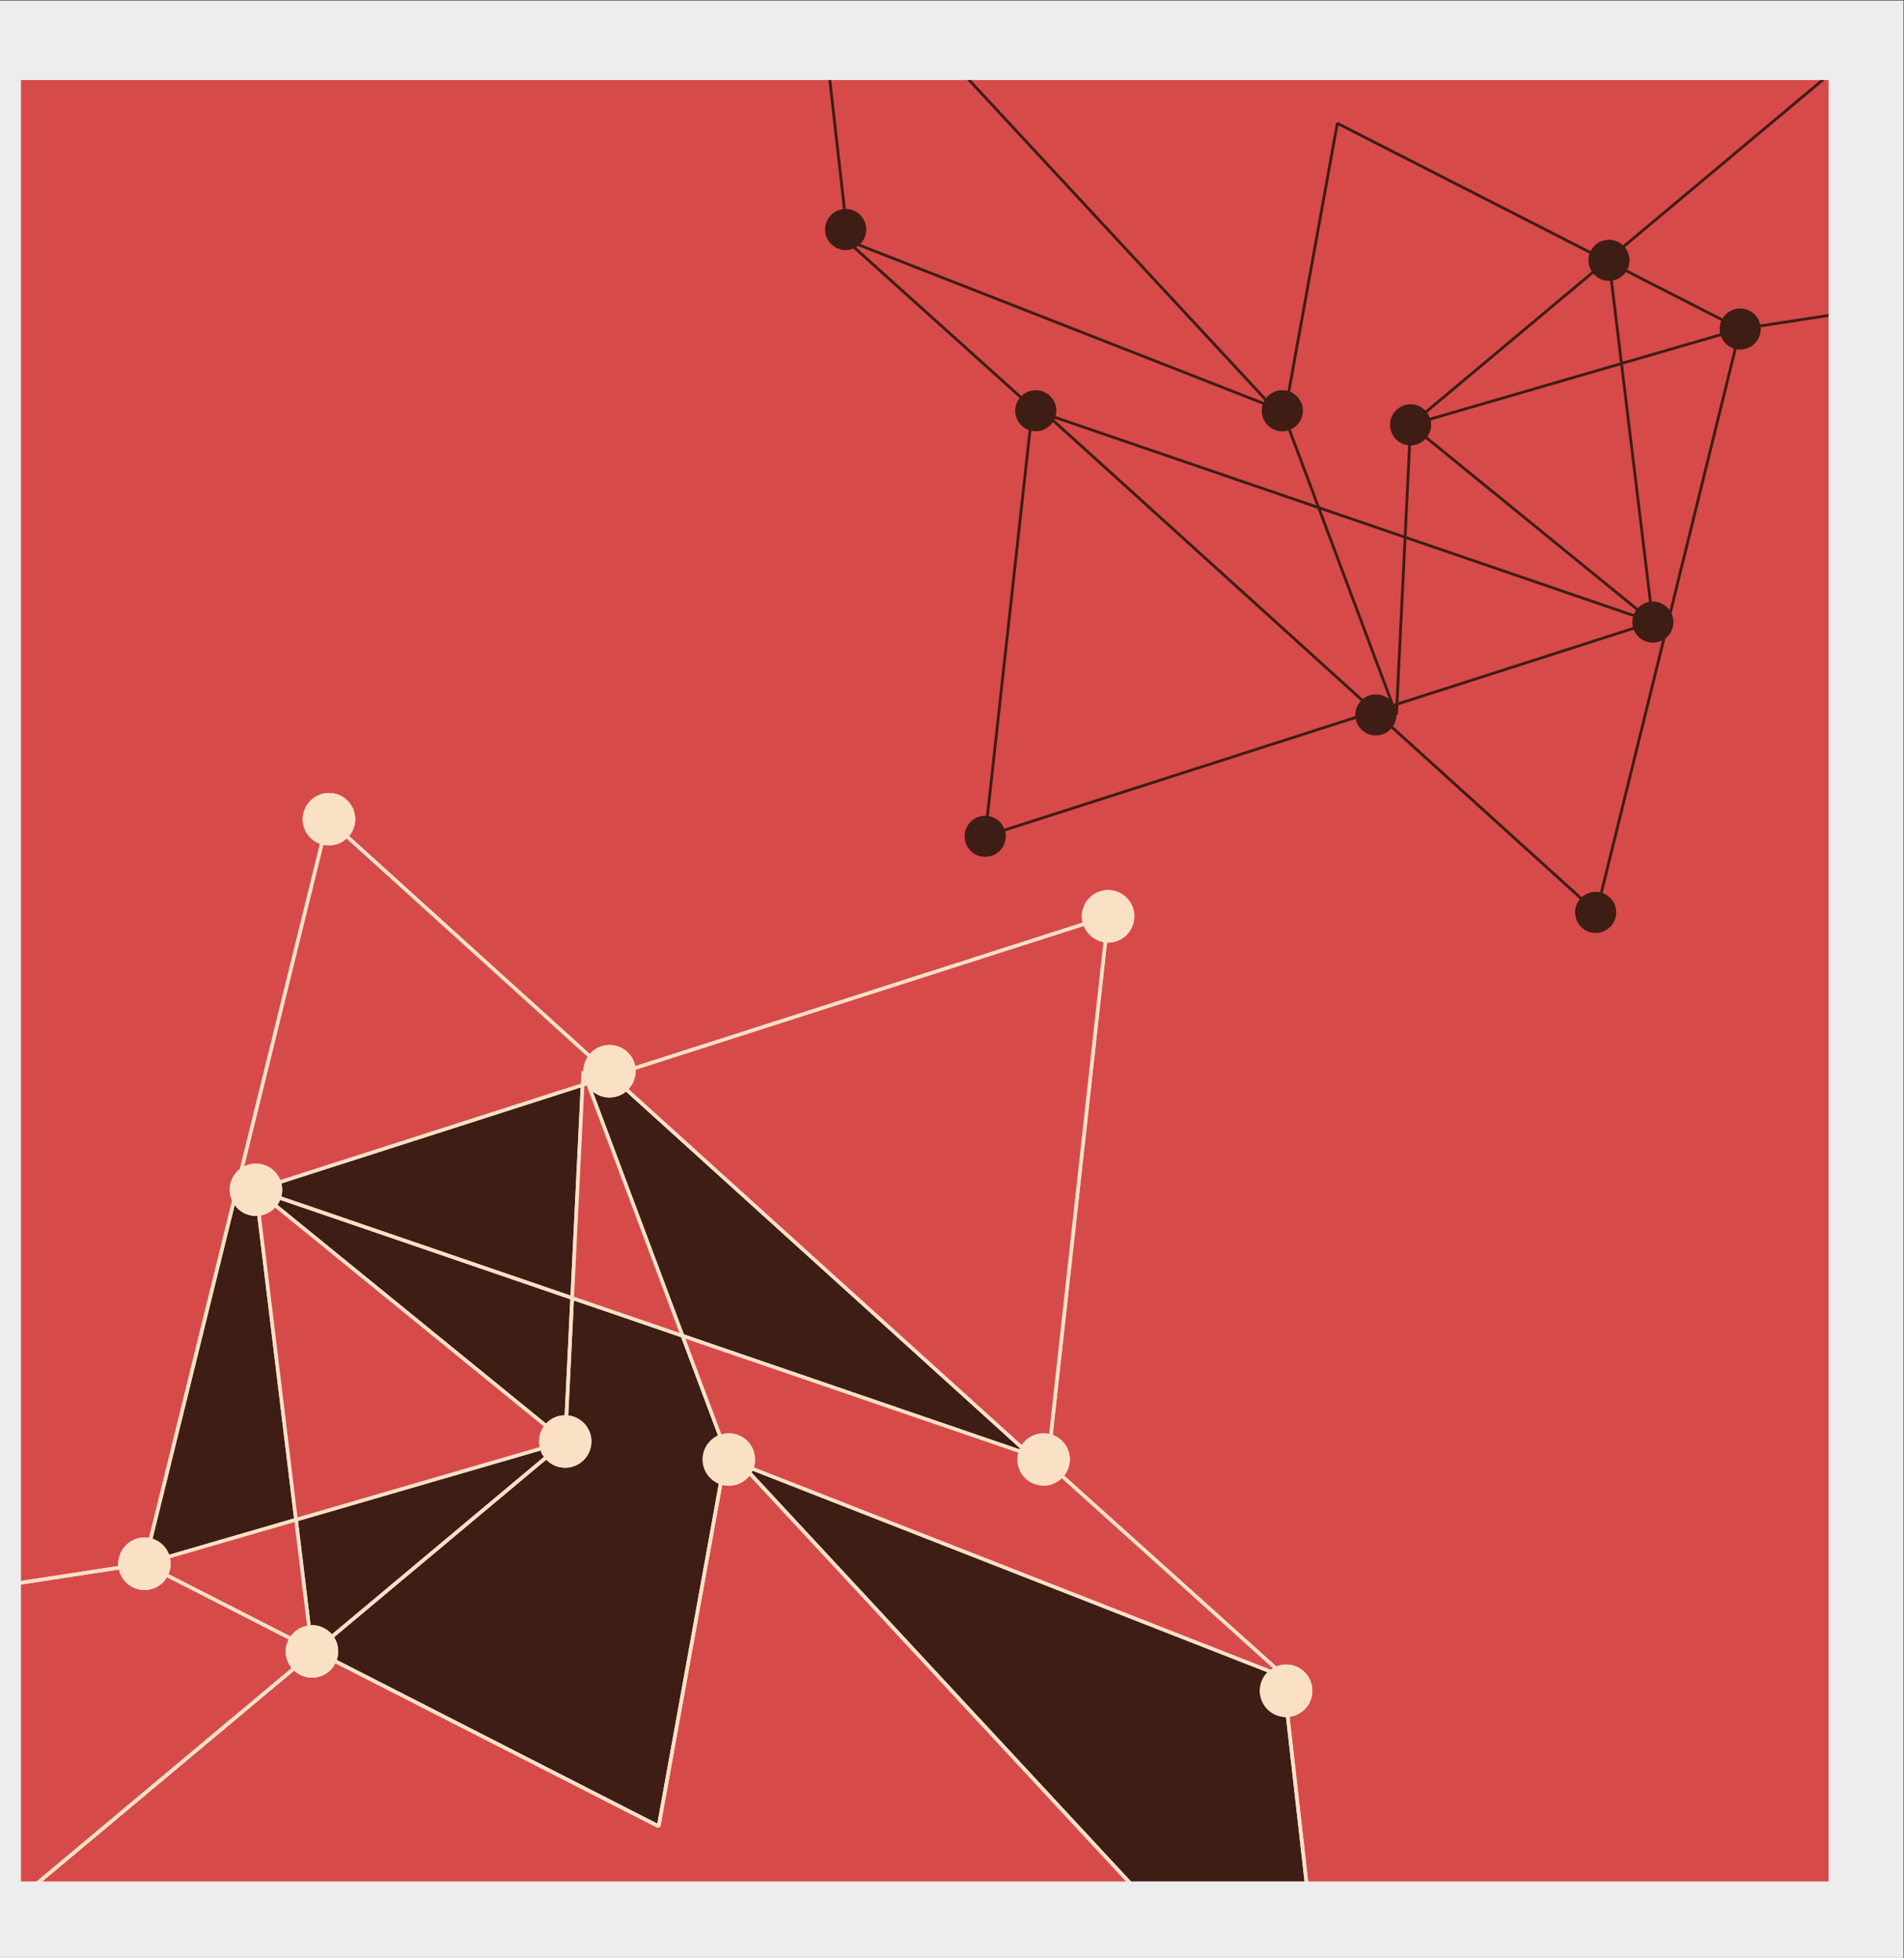 <?xml version="1.0" encoding="UTF-8" standalone="no"?>
<svg
   xmlns:dc="http://purl.org/dc/elements/1.1/"
   xmlns:cc="http://creativecommons.org/ns#"
   xmlns:rdf="http://www.w3.org/1999/02/22-rdf-syntax-ns#"
   xmlns:svg="http://www.w3.org/2000/svg"
   xmlns="http://www.w3.org/2000/svg"
   viewBox="0 0 1128.112 1159.657"
   height="1159.657"
   width="1128.112"
   xml:space="preserve"
   id="svg2"
   version="1.1"><rect x="0" y="0" width="1128.112" height="1159.657" fill="#333333" stroke="none"/><defs
     id="defs6"><clipPath
       id="clipPath20"
       clipPathUnits="userSpaceOnUse"><path
         id="path18"
         d="M 0,869.743 H 846.084 V 0 H 0 Z" /></clipPath></defs><g
     transform="matrix(1.333,0,0,-1.333,0,1159.657)"
     id="g10"><path
       id="path12"
       style="fill:#ededed;fill-opacity:1;fill-rule:nonzero;stroke:none"
       d="M 0,0 H 846.085 V 869.743 H 0 Z" /><g
       id="g14"><g
         clip-path="url(#clipPath20)"
         id="g16"><g
           transform="translate(258.093,386.783)"
           id="g22"><path
             id="path24"
             style="fill:#3e1d15;fill-opacity:1;fill-rule:nonzero;stroke:none"
             d="m 0,0 -95.066,-30.486 -37.943,-12.166 c 0.219,-0.895 0.349,-1.827 0.349,-2.789 0,-1.043 -0.15,-2.047 -0.406,-3.01 L -4.517,-92.467 Z" /></g><g
           transform="translate(132.249,195.738)"
           id="g26"><path
             id="path28"
             style="fill:#d74a4a;fill-opacity:1;fill-rule:nonzero;stroke:none"
             d="m 0,0 v -0.002 l 107.568,31.258 c -0.038,0.178 -0.058,0.363 -0.088,0.541 0.03,-0.178 0.049,-0.361 0.086,-0.537 z" /></g><g
           transform="translate(250.978,241.123)"
           id="g30"><path
             id="path32"
             style="fill:#3e1d15;fill-opacity:1;fill-rule:nonzero;stroke:none"
             d="m 0,0 2.517,51.533 -128.974,44.16 c -0.328,-0.779 -0.746,-1.511 -1.229,-2.193 l 4.141,-3.371 17.691,-14.4 70.767,-57.6 26.808,-21.822 C -6.2,-1.471 -3.268,-0.063 0,0" /></g><g
           transform="translate(259.801,389.01)"
           id="g34"><path
             id="path36"
             style="fill:#d74a4a;fill-opacity:1;fill-rule:nonzero;stroke:none"
             d="M 0,0 0.407,0.129 0.053,1.074 Z" /></g><g
           transform="translate(122.281,333.383)"
           id="g38"><path
             id="path40"
             style="fill:#d74a4a;fill-opacity:1;fill-rule:nonzero;stroke:none"
             d="m 0,0 4.139,-3.371 88.464,-72.004 26.8,-21.814 c -0.452,-0.641 -0.835,-1.331 -1.153,-2.057 0.319,0.726 0.704,1.416 1.157,2.057 L 92.602,-75.371 4.143,-3.371 0,0.002 C -1.653,-1.764 -3.843,-3.02 -6.315,-3.49 l 8.142,-67.078 -8.14,67.076 C -3.844,-3.021 -1.654,-1.766 0,0" /></g><g
           transform="translate(124.6,345.652)"
           id="g42"><path
             id="path44"
             style="fill:#d74a4a;fill-opacity:1;fill-rule:nonzero;stroke:none"
             d="M 0,0 31.212,10.01 -0.001,0.004 c 0,0 0,-0.002 0.001,-0.004" /></g><g
           transform="translate(124.471,345.945)"
           id="g46"><path
             id="path48"
             style="fill:#d74a4a;fill-opacity:1;fill-rule:nonzero;stroke:none"
             d="M 0,0 C -0.528,1.229 -1.255,2.352 -2.152,3.32 -1.256,2.352 -0.529,1.229 0,0" /></g><g
           transform="translate(261.173,400.397)"
           id="g50"><path
             id="path52"
             style="fill:#d74a4a;fill-opacity:1;fill-rule:nonzero;stroke:none"
             d="M 0,0 H -0.002 C -0.574,-0.864 -1.029,-1.813 -1.354,-2.82 -1.028,-1.813 -0.573,-0.865 0,0" /></g><g
           transform="translate(454.114,227.941)"
           id="g54"><path
             id="path56"
             style="fill:#d74a4a;fill-opacity:1;fill-rule:nonzero;stroke:none"
             d="M 0,0 0.002,-0.004 C 1.115,1.668 2.652,3.033 4.454,3.947 2.653,3.035 1.115,1.674 0,0" /></g><g
           transform="translate(481.696,458.486)"
           id="g58"><path
             id="path60"
             style="fill:#d74a4a;fill-opacity:1;fill-rule:nonzero;stroke:none"
             d="m 0,0 -11.121,-3.566 11.122,3.563 c 0,0.001 0,0.002 -0.001,0.003" /></g><g
           transform="translate(466.337,232.865)"
           id="g62"><path
             id="path64"
             style="fill:#d74a4a;fill-opacity:1;fill-rule:nonzero;stroke:none"
             d="M 0,0 V 0.004 C -0.302,0.07 -0.609,0.111 -0.917,0.154 -0.609,0.109 -0.3,0.066 0,0" /></g><g
           transform="translate(317.673,351.42)"
           id="g66"><path
             id="path68"
             style="fill:#d74a4a;fill-opacity:1;fill-rule:nonzero;stroke:none"
             d="m 0,0 47.322,-42.828 59.073,-53.459 -59.074,53.463 z" /></g><g
           transform="translate(108.57,351.768)"
           id="g70"><path
             id="path72"
             style="fill:#d74a4a;fill-opacity:1;fill-rule:nonzero;stroke:none"
             d="M 0,0 C 0.435,0.219 0.887,0.402 1.35,0.566 0.887,0.404 0.435,0.219 0,0.002 Z" /></g><g
           transform="translate(433.646,246.465)"
           id="g74"><path
             id="path76"
             style="fill:#d74a4a;fill-opacity:1;fill-rule:nonzero;stroke:none"
             d="m 0,0 15.917,-14.406 3.722,-3.367 -3.718,3.371 z" /></g><g
           transform="translate(255.15,293.777)"
           id="g78"><path
             id="path80"
             style="fill:#d74a4a;fill-opacity:1;fill-rule:nonzero;stroke:none"
             d="M 0,0 35.359,-12.107 0,0.004 Z" /></g><g
           transform="translate(260.771,387.638)"
           id="g82"><path
             id="path84"
             style="fill:#d74a4a;fill-opacity:1;fill-rule:nonzero;stroke:none"
             d="m 0,0 v 0.003 l -1.052,-0.336 -1.122,-22.98 1.122,22.98 z" /></g><g
           transform="translate(282.54,394.623)"
           id="g86"><path
             id="path88"
             style="fill:#d74a4a;fill-opacity:1;fill-rule:nonzero;stroke:none"
             d="m 0,0 -0.003,-0.001 c 0.011,-0.214 0.031,-0.425 0.031,-0.64 0,-2.899 -1.073,-5.533 -2.823,-7.571 1.754,2.04 2.827,4.674 2.827,7.572 C 0.032,-0.424 0.008,-0.217 0,0" /></g><g
           transform="translate(453.076,226.008)"
           id="g90"><path
             id="path92"
             style="fill:#3e1d15;fill-opacity:1;fill-rule:nonzero;stroke:none"
             d="m 0,0 c 0.072,0.172 0.159,0.334 0.239,0.5 l -4.824,4.365 -16.913,15.309 -67.654,61.226 -85.664,77.526 c -2.007,-1.634 -4.565,-2.615 -7.353,-2.615 -2.827,0 -5.419,1.008 -7.438,2.682 l 40.508,-107.94 z" /></g><g
           transform="translate(304.703,275.123)"
           id="g94"><path
             id="path96"
             style="fill:#d74a4a;fill-opacity:1;fill-rule:nonzero;stroke:none"
             d="M 0,0 9.046,-24.105 0.003,-0.002 Z" /></g><g
           transform="translate(320.641,232.654)"
           id="g98"><path
             id="path100"
             style="fill:#d74a4a;fill-opacity:1;fill-rule:nonzero;stroke:none"
             d="M 0,0 C 0.393,0.117 0.798,0.207 1.208,0.285 0.799,0.209 0.394,0.119 0,0" /></g><g
           transform="translate(471.939,213.115)"
           id="g102"><path
             id="path104"
             style="fill:#d74a4a;fill-opacity:1;fill-rule:nonzero;stroke:none"
             d="M 0,0 C -0.253,-0.244 -0.518,-0.477 -0.79,-0.697 -0.518,-0.477 -0.253,-0.246 0,0" /></g><g
           transform="translate(312.318,221.482)"
           id="g106"><path
             id="path108"
             style="fill:#3e1d15;fill-opacity:1;fill-rule:nonzero;stroke:none"
             d="M 0,0 C 0,4.715 2.803,8.766 6.829,10.605 L -9.573,54.309 -57.249,70.635 -59.743,19.566 c 5.796,-0.677 10.296,-5.597 10.296,-11.576 0,-6.439 -5.221,-11.662 -11.662,-11.662 -3.305,0 -6.282,1.381 -8.404,3.59 l -8.146,-6.814 -17.496,-14.637 -68.686,-57.463 c 1.17,-1.818 1.856,-3.975 1.856,-6.297 0,-1.326 -0.231,-2.596 -0.639,-3.783 l 80.126,-40.903 40.634,-20.744 20.318,-10.373 1.27,-0.646 0.123,-0.063 0.354,1.953 1.015,5.614 2.031,11.222 16.248,89.787 7.684,42.463 C 2.964,-9.008 0,-4.852 0,0" /></g><g
           transform="translate(333.027,228.838)"
           id="g110"><path
             id="path112"
             style="fill:#d74a4a;fill-opacity:1;fill-rule:nonzero;stroke:none"
             d="m 0,0 c 1.633,-2.008 2.615,-4.566 2.615,-7.355 0,-1.219 -0.189,-2.393 -0.536,-3.499 H 2.083 C 2.426,-9.75 2.618,-8.576 2.618,-7.355 2.618,-4.564 1.635,-2.008 0,0" /></g><g
           transform="translate(258.448,394.021)"
           id="g114"><path
             id="path116"
             style="fill:#d74a4a;fill-opacity:1;fill-rule:nonzero;stroke:none"
             d="M 0,0 0.366,0.057 0,0.004 Z" /></g><g
           transform="translate(565.757,128.754)"
           id="g118"><path
             id="path120"
             style="fill:#d74a4a;fill-opacity:1;fill-rule:nonzero;stroke:none"
             d="M 0,0 C -0.344,-0.201 -0.679,-0.424 -1.007,-0.664 L -108.745,41.51 -1.005,-0.666 c 0.325,0.238 0.66,0.461 1.009,0.666 l -48.647,43.74 z" /></g><g
           transform="translate(233.633,215.812)"
           id="g122"><path
             id="path124"
             style="fill:#3e1d15;fill-opacity:1;fill-rule:nonzero;stroke:none"
             d="M 0,0 8.148,6.816 C 7.52,7.68 7.01,8.631 6.637,9.65 l -107.827,-31.334 5.621,-46.308 c 0.203,0.012 0.403,0.031 0.607,0.031 3.543,0 6.712,-1.586 8.85,-4.082 l 68.616,57.404 z" /></g><g
           transform="translate(455.578,213.238)"
           id="g126"><path
             id="path128"
             style="fill:#d74a4a;fill-opacity:1;fill-rule:nonzero;stroke:none"
             d="M 0,0 C -2.108,2.109 -3.414,5.025 -3.414,8.244 -3.414,5.023 -2.108,2.109 0,0" /></g><g
           transform="translate(16.3,33.99)"
           id="g130"><path
             id="path132"
             style="fill:#d74a4a;fill-opacity:1;fill-rule:nonzero;stroke:none"
             d="m 0,0 113.341,94.822 c -1.644,2.01 -2.632,4.578 -2.632,7.377 0,1.926 0.475,3.739 1.301,5.34 l -54.092,27.613 c -2.04,-3.39 -5.744,-5.666 -9.989,-5.666 -5.562,0 -10.206,3.895 -11.372,9.106 L -6.972,131.906 V 0 Z" /></g><g
           transform="translate(9.328,834.404)"
           id="g134"><path
             id="path136"
             style="fill:#d74a4a;fill-opacity:1;fill-rule:nonzero;stroke:none"
             d="m 0,0 v -666.89 l 43.289,6.648 c -0.027,0.323 -0.05,0.647 -0.05,0.975 0,6.441 5.221,11.662 11.662,11.662 0.685,0 1.353,-0.07 2.005,-0.184 l 1.954,7.932 5.457,22.149 10.914,44.298 18.606,75.518 c -0.672,1.473 -1.056,3.105 -1.056,4.83 0,3.742 1.771,7.066 4.513,9.201 l 21.594,87.644 10.913,44.298 3.086,12.523 c -4.462,1.637 -7.652,5.91 -7.652,10.939 0,6.441 5.221,11.663 11.661,11.663 6.442,0 11.663,-5.222 11.663,-11.663 0,-2.842 -1.019,-5.445 -2.71,-7.468 l 6.857,-6.206 67.654,-61.227 32.462,-29.378 c 2.138,2.432 5.264,3.975 8.757,3.975 5.668,0 10.387,-4.044 11.439,-9.405 l 53.967,17.307 86.888,27.863 43.444,13.931 14.567,4.671 c -0.22,0.895 -0.351,1.826 -0.351,2.789 0,6.44 5.221,11.662 11.663,11.662 6.441,0 11.661,-5.222 11.661,-11.662 0,-6.441 -5.22,-11.662 -11.661,-11.662 -0.162,0 -0.32,0.017 -0.481,0.024 l -0.778,-7.039 -20.021,-181.389 -3.349,-30.332 c 4.432,-1.653 7.593,-5.911 7.593,-10.918 0,-2.709 -0.932,-5.198 -2.484,-7.178 l 94.298,-84.787 c 1.347,0.543 2.815,0.849 4.356,0.849 6.441,0 11.662,-5.222 11.662,-11.662 0,-5.926 -4.421,-10.804 -10.14,-11.552 l 8.27,-73.163 h 231.307 l 0,800.414 z" /></g><g
           transform="translate(469.72,69.512)"
           id="g138"><path
             id="path140"
             style="fill:#3e1d15;fill-opacity:1;fill-rule:nonzero;stroke:none"
             d="m 0,0 32.97,-35.521 h 77.15 l -8.258,73.056 c -6.405,0.041 -11.587,5.244 -11.587,11.658 0,3.202 1.292,6.1 3.379,8.205 l -228.861,89.592 c -0.137,-0.287 -0.282,-0.57 -0.441,-0.844 l 11.499,-12.39 z" /></g><g
           transform="translate(500.509,33.99)"
           id="g142"><path
             id="path144"
             style="fill:#d74a4a;fill-opacity:1;fill-rule:nonzero;stroke:none"
             d="m 0,0 -31.961,34.436 -124.148,133.755 -11.247,12.116 c -2.136,-2.721 -5.446,-4.477 -9.173,-4.477 -1.022,0 -2.008,0.145 -2.951,0.393 l -7.644,-42.244 -16.248,-89.788 -2.03,-11.222 -1.016,-5.614 -0.508,-2.804 c 0.288,-0.27 -2.485,-1.094 -1.634,-0.551 l -0.635,0.326 -1.27,0.647 -20.316,10.373 -40.635,20.744 -80.022,40.849 c -1.924,-3.794 -5.853,-6.402 -10.4,-6.402 -3.065,0 -5.845,1.192 -7.926,3.125 L -481.719,0 Z" /></g><g
           transform="translate(129.142,142.897)"
           id="g146"><path
             id="path148"
             style="fill:#d74a4a;fill-opacity:1;fill-rule:nonzero;stroke:none"
             d="M 0,0 V 0 L -0.735,0.377 Z" /></g><g
           transform="translate(140.683,482.104)"
           id="g150"><path
             id="path152"
             style="fill:#d74a4a;fill-opacity:1;fill-rule:nonzero;stroke:none"
             d="M 0,0 3.069,12.45 C 3.177,12.426 3.291,12.417 3.4,12.396 3.29,12.417 3.175,12.427 3.066,12.451 L -0.001,-0.001 -10.916,-44.3 l -9.436,-38.299 9.437,38.299 z" /></g><g
           transform="translate(130.694,195.283)"
           id="g154"><path
             id="path156"
             style="fill:#3e1d15;fill-opacity:1;fill-rule:nonzero;stroke:none"
             d="m 0,0 -16.316,134.428 c -0.203,-0.01 -0.402,-0.032 -0.607,-0.032 -3.893,0 -7.33,1.915 -9.45,4.846 l -18.21,-73.914 -10.915,-44.299 -5.457,-22.148 -1.951,-7.922 c 3.424,-1.096 6.148,-3.734 7.38,-7.094 z" /></g><g
           transform="translate(133.21,174.551)"
           id="g158"><path
             id="path160"
             style="fill:#d74a4a;fill-opacity:1;fill-rule:nonzero;stroke:none"
             d="m 0,0 -2.321,19.127 -1.986,-0.578 1.984,0.576 z" /></g><g
           transform="translate(228.611,429.862)"
           id="g162"><path
             id="path164"
             style="fill:#d74a4a;fill-opacity:1;fill-rule:nonzero;stroke:none"
             d="M 0,0 18.13,-16.404 0.004,0 l -67.653,61.227 -1.798,1.627 1.799,-1.63 z" /></g><g
           transform="translate(69.74,194.164)"
           id="g166"><path
             id="path168"
             style="fill:#fae1c5;fill-opacity:1;fill-rule:nonzero;stroke:none"
             d="m 0,0 5.457,22.148 10.915,44.299 18.21,73.914 c 2.119,-2.931 5.556,-4.845 9.45,-4.845 0.204,0 0.404,0.021 0.606,0.031 L 60.955,1.119 5.429,-15.016 c -1.233,3.36 -3.957,5.998 -7.38,7.094 z m 50.591,205.341 9.436,38.299 10.914,44.298 3.068,12.453 c 0.109,-0.024 0.223,-0.034 0.334,-0.055 0.696,-0.128 1.407,-0.211 2.146,-0.211 3.021,0 5.761,1.159 7.839,3.045 l 5.096,-4.619 1.798,-1.627 67.653,-61.226 18.126,-16.405 14.433,-13.057 c -0.002,0 -0.002,-0.002 -0.002,-0.003 h 0.002 c -0.573,-0.865 -1.029,-1.813 -1.354,-2.82 -0.35,-1.084 -0.548,-2.236 -0.564,-3.434 l -0.442,-0.065 -0.366,-0.058 -0.271,-5.534 -95.639,-30.668 -6.726,-2.156 -31.212,-10.01 c -10e-4,0.002 -10e-4,0.004 -0.002,0.004 -0.039,0.098 -0.086,0.194 -0.127,0.289 -0.529,1.229 -1.256,2.352 -2.152,3.321 -2.127,2.294 -5.169,3.734 -8.547,3.734 -1.352,0 -2.646,-0.24 -3.852,-0.666 -0.463,-0.164 -0.915,-0.348 -1.35,-0.566 v 10e-4 0 z m 139.471,-10.495 0.052,1.073 0.354,-0.944 z M 232.281,83.564 220.77,87.506 185.411,99.613 v 0.004 h -0.003 l 3.448,70.543 1.123,22.98 1.051,0.337 0.001,-0.003 0.003,0.002 z m -31.114,104.591 c 2.788,0 5.346,0.981 7.353,2.615 l 85.664,-77.526 67.654,-61.226 16.913,-15.309 4.824,-4.365 c -0.08,-0.166 -0.167,-0.328 -0.239,-0.5 l -149.099,51.052 -40.508,107.94 c 2.019,-1.673 4.611,-2.681 7.438,-2.681 m 8.838,4.092 c 1.75,2.038 2.824,4.672 2.824,7.571 0,0.215 -0.021,0.426 -0.032,0.64 l 0.003,0.001 v 0 l 54.264,17.403 86.881,27.864 43.445,13.927 3.445,1.103 11.121,3.566 c 10e-4,-10e-4 10e-4,-0.002 10e-4,-0.003 1.47,-3.683 4.755,-6.432 8.758,-7.152 l -0.775,-7.03 -20.025,-181.395 -3.314,-30.037 h -0.003 v -0.004 c -0.3,0.067 -0.61,0.11 -0.917,0.154 -0.523,0.073 -1.051,0.122 -1.599,0.122 -1.892,0 -3.674,-0.454 -5.254,-1.252 -1.802,-0.914 -3.339,-2.28 -4.452,-3.952 l -0.002,0.004 v -0.002 l -0.829,0.752 -3.722,3.368 -15.917,14.406 -0.995,0.9 -8.583,7.768 -59.072,53.459 -47.322,42.828 -38.25,34.614 c 0.112,0.119 0.214,0.251 0.321,0.377 M 401.409,18.254 c 0.273,0.221 0.537,0.453 0.79,0.697 0,0 10e-4,0.002 0.002,0.002 l 45.174,-40.623 48.646,-43.74 c -0.348,-0.205 -0.683,-0.428 -1.008,-0.666 L 387.272,-23.9 265.371,23.818 v 0.002 h -0.004 c 0.347,1.106 0.535,2.28 0.535,3.498 0,2.789 -0.981,5.348 -2.614,7.356 -2.14,2.625 -5.398,4.303 -9.049,4.303 -0.728,0 -1.437,-0.073 -2.13,-0.202 -0.41,-0.078 -0.815,-0.168 -1.208,-0.285 h -0.002 l -6.89,18.364 -9.046,24.105 0.004,-0.002 -0.001,0.002 147.865,-50.627 c -0.256,-0.967 -0.407,-1.975 -0.407,-3.014 0,-3.218 1.305,-6.134 3.414,-8.244 2.109,-2.109 5.023,-3.414 8.244,-3.414 2.776,0 5.324,0.973 7.327,2.594 m -159.336,-44.164 -16.248,-89.787 -2.031,-11.223 -1.015,-5.613 -0.354,-1.953 -0.123,0.062 -1.27,0.647 -20.318,10.373 -40.634,20.744 -80.125,40.902 c 0.407,1.188 0.638,2.457 0.638,3.783 0,2.323 -0.686,4.479 -1.856,6.297 l 68.686,57.463 17.496,14.637 8.146,6.814 c 2.122,-2.209 5.099,-3.59 8.404,-3.59 6.441,0 11.662,5.223 11.662,11.663 0,5.978 -4.5,10.898 -10.296,11.576 l 2.495,51.068 47.675,-16.326 16.402,-43.703 c -4.026,-1.84 -6.829,-5.891 -6.829,-10.606 0,-4.851 2.964,-9.007 7.179,-10.765 z M 68.931,-46.313 c -0.203,0 -0.404,-0.019 -0.606,-0.031 l -5.621,46.309 107.827,31.334 c 0.373,-1.02 0.883,-1.971 1.511,-2.834 L 163.894,21.648 146.398,7.01 77.782,-50.395 c -2.139,2.497 -5.307,4.082 -8.851,4.082 m -12.247,182.161 88.459,-72 26.805,-21.819 c -0.453,-0.64 -0.838,-1.33 -1.157,-2.056 -0.626,-1.43 -0.98,-3.004 -0.98,-4.664 0,-0.664 0.073,-1.307 0.178,-1.938 0.03,-0.178 0.05,-0.363 0.088,-0.541 L 62.509,1.572 V 1.574 L 62.505,1.572 54.368,68.65 46.226,135.729 c 2.472,0.47 4.662,1.726 6.315,3.492 z M 183.755,98.492 181.238,46.959 c -3.268,-0.063 -6.2,-1.471 -8.279,-3.693 l -26.808,21.822 -70.766,57.6 -17.692,14.4 -4.14,3.371 c 0.482,0.682 0.9,1.414 1.229,2.193 z m -128.411,51.475 37.943,12.166 95.066,30.486 -4.517,-92.467 -128.549,44.016 c 0.256,0.963 0.406,1.967 0.406,3.01 0,0.963 -0.13,1.894 -0.349,2.789 m 4.061,-201.235 h -0.003 l -0.735,0.377 -53.454,27.286 c 0.607,1.408 0.935,2.957 0.935,4.578 0,0.855 -0.096,1.687 -0.272,2.486 l 53.288,15.477 1.985,0.578 2.321,-19.127 3.27,-26.916 c -3.028,-0.575 -5.625,-2.319 -7.335,-4.739 m -64.915,20.58 c 4.244,0 7.948,2.276 9.989,5.667 l 54.092,-27.614 c -0.826,-1.601 -1.301,-3.414 -1.301,-5.34 0,-2.798 0.987,-5.367 2.632,-7.377 l -113.341,-94.822 h 2.489 l 111.955,93.662 c 2.082,-1.933 4.861,-3.125 7.926,-3.125 4.548,0 8.476,2.608 10.4,6.403 l 80.023,-40.85 40.634,-20.744 20.317,-10.373 1.27,-0.647 0.635,-0.326 c -0.851,-0.543 1.921,0.281 1.634,0.551 l 0.507,2.805 1.016,5.613 2.031,11.223 16.248,89.787 7.643,42.244 c 0.944,-0.248 1.93,-0.393 2.951,-0.393 3.728,0 7.038,1.756 9.173,4.477 L 274.66,8.018 398.809,-125.738 430.77,-160.174 h 2.18 l -32.97,35.522 -124.149,133.756 -11.499,12.39 c 0.159,0.274 0.305,0.557 0.441,0.844 l 228.862,-89.592 c -2.087,-2.105 -3.379,-5.004 -3.379,-8.205 0,-6.414 5.182,-11.617 11.587,-11.658 l 8.258,-73.057 h 1.609 l -8.27,73.162 c 5.719,0.748 10.14,5.627 10.14,11.553 0,6.439 -5.221,11.662 -11.662,11.662 -1.541,0 -3.009,-0.307 -4.355,-0.849 l -94.298,84.787 c 1.551,1.98 2.483,4.468 2.483,7.177 0,5.008 -3.161,9.266 -7.593,10.918 l 3.349,30.332 20.021,181.39 0.779,7.039 c 0.161,-0.007 0.318,-0.024 0.48,-0.024 6.442,0 11.661,5.22 11.661,11.661 0,6.441 -5.219,11.662 -11.661,11.662 -6.441,0 -11.663,-5.221 -11.663,-11.662 0,-0.963 0.131,-1.893 0.352,-2.788 l -14.568,-4.671 -43.444,-13.931 -86.887,-27.864 -53.968,-17.306 c -1.051,5.361 -5.771,9.405 -11.439,9.405 -3.493,0 -6.619,-1.543 -8.756,-3.976 l -32.463,29.379 -67.654,61.227 -6.856,6.205 c 1.69,2.024 2.709,4.626 2.709,7.469 0,6.441 -5.221,11.662 -11.662,11.662 -6.441,0 -11.662,-5.221 -11.662,-11.662 0,-5.029 3.19,-9.303 7.653,-10.939 L 69.39,288.32 58.476,244.022 36.882,156.379 c -2.741,-2.135 -4.512,-5.459 -4.512,-9.201 0,-1.725 0.383,-3.358 1.055,-4.83 L 14.819,66.83 3.906,22.531 -1.552,0.383 -3.506,-7.549 c -0.652,0.113 -1.319,0.184 -2.004,0.184 -6.441,0 -11.662,-5.221 -11.662,-11.662 0,-0.328 0.023,-0.653 0.049,-0.975 l -43.289,-6.648 v -1.618 l 43.529,6.686 c 1.167,-5.211 5.81,-9.106 11.373,-9.106" /></g><g
           transform="translate(565.757,128.754)"
           id="g170"><path
             id="path172"
             style="fill:#d74a4a;fill-opacity:1;fill-rule:nonzero;stroke:none"
             d="m 0,0 -48.643,43.74 -45.173,40.623 c -10e-4,0 -0.002,-0.002 -0.002,-0.002 -0.253,-0.246 -0.518,-0.476 -0.79,-0.697 -2.003,-1.621 -4.551,-2.594 -7.328,-2.594 -3.22,0 -6.134,1.305 -8.244,3.414 -2.108,2.11 -3.414,5.024 -3.414,8.245 0,1.039 0.152,2.046 0.407,3.013 l -147.864,50.627 v -0.002 l 9.043,-24.103 6.889,-18.364 h 0.003 c 0.393,0.12 0.799,0.209 1.207,0.286 0.693,0.128 1.403,0.201 2.131,0.201 3.651,0 6.908,-1.678 9.048,-4.303 1.635,-2.008 2.618,-4.564 2.618,-7.355 0,-1.221 -0.192,-2.395 -0.535,-3.499 V 89.229 L -108.745,41.51 -1.007,-0.664 C -0.679,-0.424 -0.344,-0.201 0,0" /></g><g
           transform="translate(260.771,387.638)"
           id="g174"><path
             id="path176"
             style="fill:#d74a4a;fill-opacity:1;fill-rule:nonzero;stroke:none"
             d="m 0,0 -1.052,-0.333 -1.122,-22.98 -3.449,-70.543 H -5.62 L 29.739,-105.968 41.25,-109.909 0.003,0.002 Z" /></g><g
           transform="translate(130.887,193.676)"
           id="g178"><path
             id="path180"
             style="fill:#d74a4a;fill-opacity:1;fill-rule:nonzero;stroke:none"
             d="m 0,0 -1.983,-0.576 -53.288,-15.477 c 0.176,-0.799 0.272,-1.631 0.272,-2.486 0,-1.621 -0.328,-3.17 -0.935,-4.578 l 53.454,-27.285 0.735,-0.377 h 0.003 c 1.71,2.42 4.307,4.164 7.335,4.738 l -3.27,26.916 z" /></g><g
           transform="translate(317.673,351.42)"
           id="g182"><path
             id="path184"
             style="fill:#d74a4a;fill-opacity:1;fill-rule:nonzero;stroke:none"
             d="m 0,0 47.321,-42.824 59.074,-53.463 8.583,-7.768 0.994,-0.9 15.922,-14.402 3.717,-3.372 0.829,-0.751 v 0.001 c 1.116,1.674 2.654,3.036 4.455,3.948 1.58,0.799 3.362,1.252 5.253,1.252 0.548,0 1.077,-0.049 1.599,-0.121 0.308,-0.043 0.615,-0.084 0.917,-0.151 h 0.003 l 3.314,30.037 20.026,181.395 0.774,7.031 c -4.003,0.719 -7.288,3.468 -8.758,7.151 L 152.901,103.5 149.456,102.397 106.012,88.47 19.131,60.606 -35.133,43.204 v -10e-4 c 0.008,-0.217 0.031,-0.424 0.031,-0.64 0,-2.897 -1.072,-5.532 -2.826,-7.572 -0.108,-0.126 -0.209,-0.258 -0.322,-0.377 z" /></g><g
           transform="translate(240.531,234.137)"
           id="g186"><path
             id="path188"
             style="fill:#d74a4a;fill-opacity:1;fill-rule:nonzero;stroke:none"
             d="m 0,0 c 0.318,0.727 0.701,1.416 1.153,2.057 l -26.8,21.814 -88.464,72.004 -4.139,3.371 c -1.654,-1.766 -3.844,-3.021 -6.313,-3.492 l 8.14,-67.076 8.137,-67.078 0.004,0.002 107.566,31.259 c -0.037,0.176 -0.056,0.36 -0.086,0.537 -0.105,0.631 -0.178,1.274 -0.178,1.938 0,1.66 0.354,3.234 0.98,4.664" /></g><g
           transform="translate(108.57,351.769)"
           id="g190"><path
             id="path192"
             style="fill:#d74a4a;fill-opacity:1;fill-rule:nonzero;stroke:none"
             d="m 0,0 c 0.435,0.217 0.887,0.402 1.35,0.564 1.206,0.426 2.5,0.666 3.852,0.666 3.378,0 6.42,-1.439 8.547,-3.734 0.897,-0.969 1.624,-2.092 2.152,-3.32 0.041,-0.096 0.088,-0.192 0.127,-0.289 l 31.214,10.006 6.726,2.156 95.638,30.668 0.272,5.534 v 0.004 l 0.366,0.053 0.442,0.066 c 0.016,1.197 0.214,2.35 0.564,3.433 0.324,1.008 0.779,1.956 1.352,2.821 0,10e-4 0,0.002 0.002,0.003 l -14.433,13.057 -18.13,16.404 -67.648,61.224 -1.799,1.63 -5.096,4.619 c -2.078,-1.887 -4.818,-3.045 -7.839,-3.045 -0.739,0 -1.45,0.082 -2.146,0.21 -0.11,0.021 -0.223,0.031 -0.331,0.054 l -3.069,-12.45 -10.915,-44.3 -9.437,-38.299 z" /></g><g
           transform="translate(769.168,708.862)"
           id="g194"><path
             id="path196"
             style="fill:#3e1d15;fill-opacity:1;fill-rule:nonzero;stroke:none"
             d="m 0,0 -4.275,-17.355 -8.552,-34.709 -14.269,-57.915 c -1.661,2.296 -4.354,3.796 -7.403,3.796 -0.162,0 -0.318,-0.016 -0.476,-0.024 L -47.76,-0.877 -4.253,11.765 C -3.287,9.132 -1.152,7.066 1.529,6.207 Z m -30.425,-123.491 -9.216,-37.404 -7.392,-30.008 -8.552,-34.711 -2.404,-9.756 c -0.086,0.019 -0.174,0.026 -0.262,0.043 -0.544,0.1 -1.103,0.164 -1.681,0.164 -2.368,0 -4.514,-0.907 -6.143,-2.385 l -3.992,3.618 -1.409,1.275 -53.01,47.975 -14.202,12.852 -11.308,10.232 v 0.001 0.001 c 0.448,0.679 0.806,1.422 1.06,2.21 0.272,0.85 0.429,1.753 0.442,2.691 l 0.348,0.051 0.284,0.045 0.214,4.337 74.937,24.029 5.27,1.689 24.458,7.843 v -0.003 c 0.03,-0.076 0.067,-0.15 0.099,-0.225 0.414,-0.963 0.985,-1.844 1.687,-2.602 1.666,-1.8 4.05,-2.927 6.698,-2.927 1.059,0 2.072,0.189 3.017,0.522 0.364,0.128 0.717,0.273 1.057,0.443 m -118.497,-29.179 -0.042,-0.842 -0.277,0.739 z m -33.082,87.193 9.019,-3.089 27.707,-9.487 v -0.002 h 0.003 l -2.703,-55.274 -0.877,-18.006 -0.826,-0.264 -10e-4,0.003 -0.002,-0.001 z m 24.38,-81.952 c -2.185,0 -4.189,-0.769 -5.761,-2.048 l -67.122,60.745 -53.01,47.975 -13.253,11.993 -3.78,3.42 c 0.064,0.132 0.132,0.259 0.189,0.393 l 116.826,-40.003 31.739,-84.575 c -1.582,1.311 -3.612,2.1 -5.828,2.1 m -6.926,-3.206 c -1.369,-1.597 -2.21,-3.661 -2.21,-5.931 0,-0.171 0.015,-0.335 0.024,-0.502 l -0.002,-10e-4 -42.519,-13.636 -68.076,-21.832 -34.041,-10.914 -2.699,-0.864 -8.713,-2.794 c -10e-4,0.001 -10e-4,0.001 -0.002,0.003 -1.152,2.885 -3.726,5.039 -6.862,5.603 l 0.608,5.509 15.689,142.131 2.598,23.535 h 10e-4 v 0.003 c 0.236,-0.052 0.479,-0.087 0.72,-0.121 0.41,-0.055 0.822,-0.095 1.252,-0.095 1.481,0 2.879,0.356 4.117,0.982 1.412,0.717 2.616,1.786 3.488,3.096 l 0.001,-0.003 c 0,0 10e-4,0.001 10e-4,0.002 l 0.649,-0.589 2.917,-2.639 12.472,-11.288 0.779,-0.706 6.726,-6.086 46.285,-41.888 37.079,-33.557 29.972,-27.121 c -0.09,-0.095 -0.169,-0.198 -0.254,-0.297 m -149.973,136.332 c -0.213,-0.173 -0.421,-0.354 -0.619,-0.547 0,0 -10e-4,0 -10e-4,-0.001 l -35.396,31.83 -38.117,34.273 c 0.272,0.16 0.535,0.335 0.79,0.521 l 84.42,-33.046 95.516,-37.39 v -0.001 l 0.002,-10e-4 c -0.27,-0.865 -0.419,-1.785 -0.419,-2.74 0,-2.186 0.77,-4.19 2.049,-5.763 1.677,-2.057 4.229,-3.373 7.09,-3.373 0.569,0 1.127,0.058 1.669,0.159 0.321,0.061 0.639,0.132 0.946,0.224 h 0.002 l 5.399,-14.388 7.088,-18.889 -0.003,0.002 v -0.003 l -115.859,39.67 c 0.199,0.757 0.319,1.547 0.319,2.361 0,2.522 -1.023,4.805 -2.675,6.46 -1.654,1.652 -3.936,2.674 -6.46,2.674 -2.175,0 -4.171,-0.761 -5.741,-2.032 m 124.848,34.604 12.731,70.354 1.59,8.793 0.796,4.398 0.278,1.532 0.097,-0.049 0.994,-0.508 15.92,-8.128 31.838,-16.253 62.783,-32.049 c -0.32,-0.932 -0.5,-1.927 -0.5,-2.965 0,-1.82 0.539,-3.51 1.454,-4.934 l -53.819,-45.025 -13.708,-11.469 -6.383,-5.339 c -1.663,1.731 -3.996,2.812 -6.585,2.812 -5.046,0 -9.137,-4.091 -9.137,-9.138 0,-4.684 3.524,-8.539 8.067,-9.069 l -1.956,-40.015 -37.354,12.792 -12.853,34.245 c 3.154,1.439 5.351,4.614 5.351,8.309 0,3.801 -2.323,7.058 -5.624,8.435 z m 135.664,15.988 c 0.161,0 0.317,0.015 0.476,0.024 l 4.405,-36.285 -84.488,-24.552 c -0.293,0.799 -0.693,1.545 -1.186,2.221 l 6.385,5.341 13.71,11.468 53.765,44.98 c 1.674,-1.956 4.156,-3.197 6.933,-3.197 m 9.597,-142.733 -69.312,56.416 -21.003,17.096 c 0.356,0.501 0.657,1.043 0.906,1.611 0.491,1.121 0.769,2.355 0.769,3.654 0,0.521 -0.056,1.025 -0.139,1.52 -0.024,0.14 -0.039,0.284 -0.07,0.421 l 84.285,24.495 v -0.003 l 0.002,10e-4 6.377,-52.558 6.38,-52.559 c -1.938,-0.37 -3.653,-1.352 -4.948,-2.736 z m -99.565,29.271 1.971,40.378 c 2.561,0.049 4.858,1.153 6.487,2.894 l 21.004,-17.098 55.45,-45.132 13.862,-11.284 3.244,-2.641 c -0.377,-0.534 -0.706,-1.107 -0.963,-1.718 z m 100.615,-40.332 -29.73,-9.535 -74.489,-23.886 3.539,72.451 100.726,-34.488 c -0.203,-0.753 -0.32,-1.541 -0.32,-2.357 0,-0.756 0.102,-1.484 0.274,-2.185 m -3.183,157.676 0.004,-0.002 0.575,-0.294 41.884,-21.379 c -0.476,-1.102 -0.732,-2.317 -0.732,-3.588 0,-0.67 0.075,-1.321 0.213,-1.948 l -41.754,-12.126 -1.557,-0.453 -1.817,14.986 -2.563,21.091 c 2.375,0.452 4.408,1.816 5.747,3.713 M 4.318,24.045 c -3.325,0 -6.228,-1.781 -7.827,-4.439 l -42.385,21.637 c 0.649,1.254 1.022,2.674 1.022,4.183 0,2.193 -0.775,4.205 -2.063,5.78 l 88.854,74.336 H 39.968 L -47.8,52.116 c -1.632,1.514 -3.808,2.447 -6.211,2.447 -3.562,0 -6.641,-2.042 -8.148,-5.017 l -62.701,32.009 -31.839,16.254 -15.92,8.127 -0.995,0.507 -0.498,0.254 c 0.667,0.427 -1.505,-0.218 -1.279,-0.429 l -0.398,-2.2 -0.797,-4.396 -1.591,-8.795 -12.73,-70.352 -5.989,-33.099 c -0.741,0.194 -1.513,0.306 -2.313,0.306 -2.921,0 -5.515,-1.375 -7.187,-3.507 l -8.812,9.494 -97.277,104.802 -25.079,27.021 h -1.708 l 25.869,-27.872 97.276,-104.803 9.01,-9.707 c -0.124,-0.216 -0.238,-0.438 -0.346,-0.662 l -179.324,70.198 c 1.637,1.65 2.649,3.921 2.649,6.43 0,5.026 -4.06,9.102 -9.08,9.134 l -6.475,57.282 h -1.261 l 6.486,-57.365 c -4.482,-0.585 -7.947,-4.409 -7.947,-9.051 0,-5.047 4.092,-9.138 9.138,-9.138 1.208,0 2.358,0.24 3.413,0.666 l 73.887,-66.436 c -1.215,-1.551 -1.946,-3.5 -1.946,-5.623 0,-3.924 2.477,-7.261 5.949,-8.555 l -2.623,-23.766 -15.689,-142.128 -0.61,-5.516 c -0.125,0.006 -0.249,0.02 -0.375,0.02 -5.048,0 -9.139,-4.091 -9.139,-9.138 0,-5.047 4.091,-9.137 9.139,-9.137 5.046,0 9.137,4.09 9.137,9.137 0,0.754 -0.1,1.483 -0.273,2.185 l 11.414,3.659 34.04,10.917 68.08,21.831 42.286,13.561 c 0.825,-4.2 4.523,-7.37 8.963,-7.37 2.737,0 5.186,1.21 6.862,3.116 l 25.435,-23.02 53.012,-47.974 5.372,-4.862 c -1.326,-1.585 -2.122,-3.625 -2.122,-5.852 0,-5.047 4.089,-9.139 9.136,-9.139 5.046,0 9.137,4.092 9.137,9.139 0,3.94 -2.499,7.289 -5.997,8.571 l 2.419,9.812 8.552,34.71 16.92,68.674 c 2.147,1.672 3.536,4.275 3.536,7.21 0,1.351 -0.302,2.63 -0.828,3.784 l 14.58,59.172 8.549,34.71 4.277,17.355 1.531,6.214 C 3.259,5.826 3.782,5.77 4.318,5.77 c 5.047,0 9.138,4.091 9.138,9.138 0,0.258 -0.018,0.512 -0.038,0.764 l 30.172,4.635 v 1.267 L 13.229,16.91 c -0.914,4.083 -4.552,7.135 -8.911,7.135" /></g></g></g></g></svg>